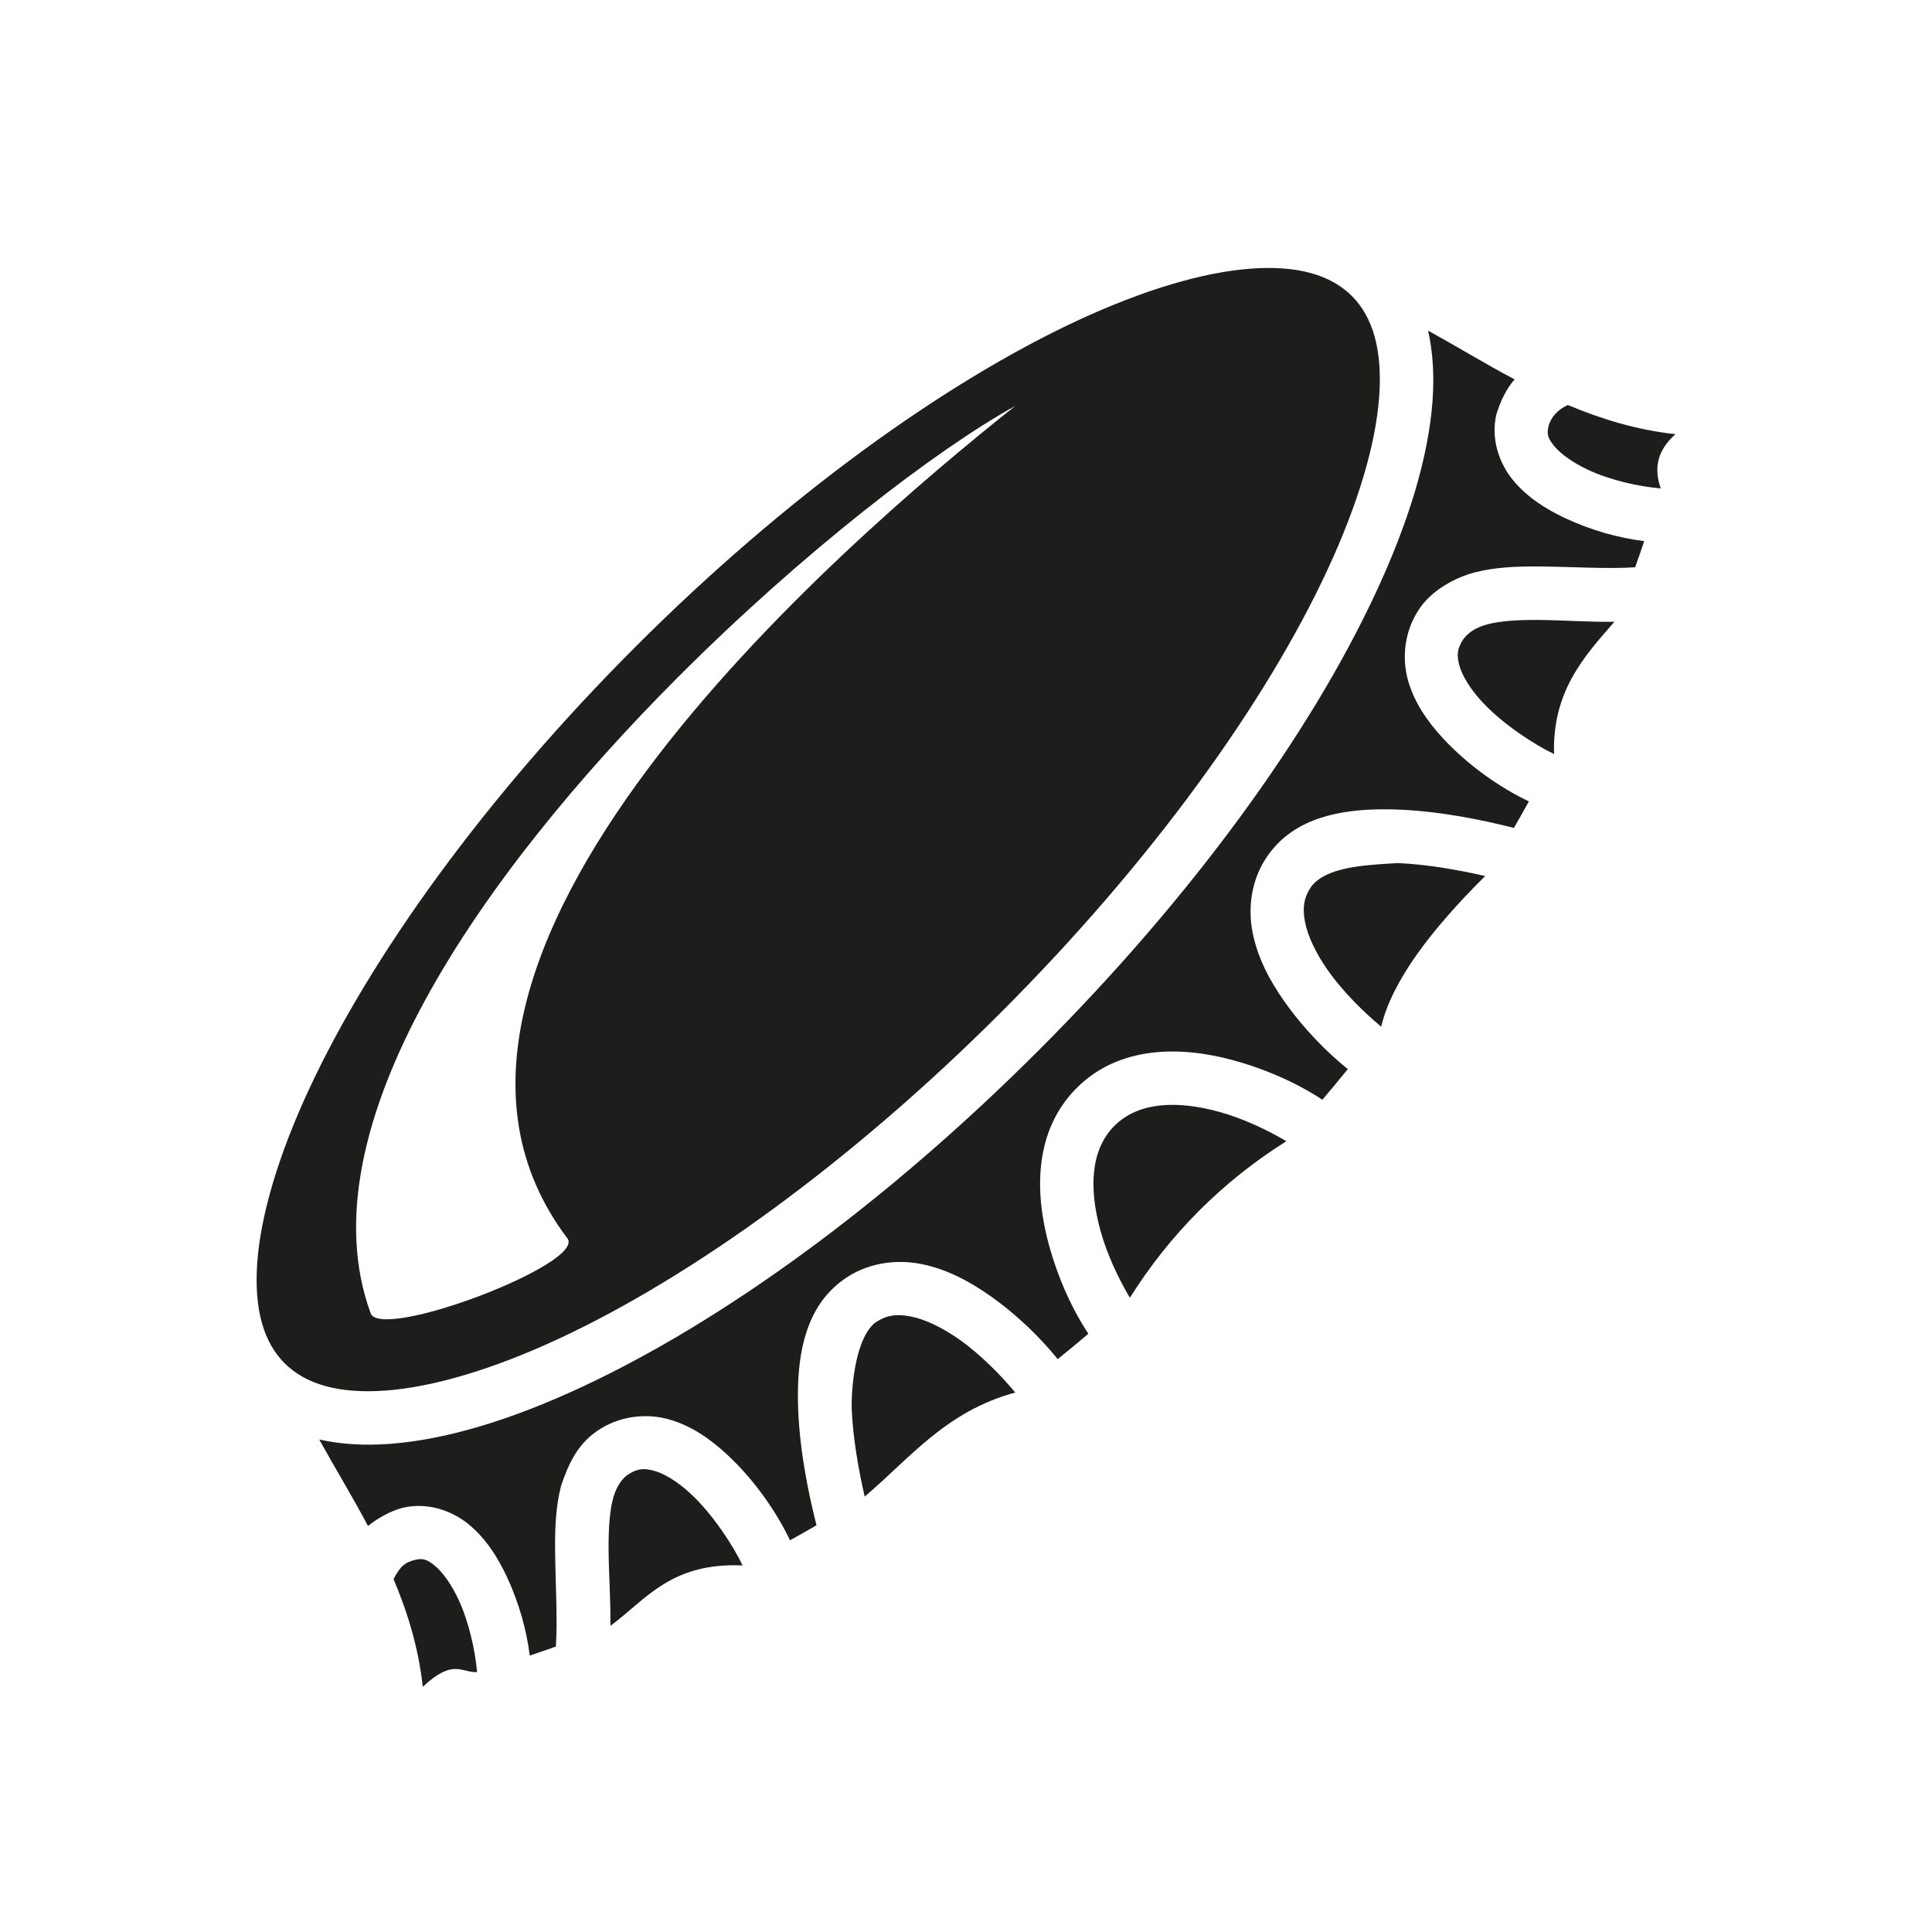 <svg width="40" height="40" viewBox="0 0 40 40" fill="none" xmlns="http://www.w3.org/2000/svg">
<path d="M13.156 13.392C10.036 16.512 7.677 19.802 6.401 22.546C5.763 23.918 5.399 25.153 5.327 26.132C5.255 27.111 5.461 27.793 5.892 28.224C6.324 28.656 7.006 28.862 7.985 28.79C8.964 28.718 10.199 28.354 11.571 27.716C14.314 26.44 17.604 24.081 20.725 20.96C23.845 17.84 26.204 14.55 27.48 11.806C28.118 10.434 28.482 9.199 28.554 8.22C28.626 7.241 28.42 6.56 27.989 6.128C27.557 5.696 26.875 5.49 25.896 5.562C24.917 5.634 23.682 5.998 22.31 6.636C19.567 7.913 16.276 10.271 13.156 13.392ZM14.027 14.03C16.627 11.425 19.373 9.316 21.02 8.404C17.404 11.274 7.4 19.888 11.747 25.638C12.141 26.159 7.887 27.772 7.674 27.19C6.275 23.368 9.972 18.095 14.027 14.03ZM6.609 29.803C6.918 30.363 7.28 30.956 7.619 31.593C7.838 31.417 8.113 31.273 8.343 31.216C8.848 31.099 9.351 31.271 9.703 31.559C10.055 31.848 10.303 32.235 10.497 32.652C10.741 33.175 10.902 33.743 10.968 34.277C11.149 34.216 11.329 34.154 11.509 34.09C11.547 33.488 11.498 32.777 11.493 32.091C11.489 31.636 11.506 31.188 11.617 30.76C11.781 30.274 11.97 29.897 12.362 29.627C12.823 29.311 13.379 29.256 13.844 29.385C14.309 29.515 14.703 29.79 15.047 30.109C15.641 30.658 16.094 31.337 16.356 31.89C16.54 31.788 16.723 31.684 16.905 31.579C16.745 30.949 16.564 30.084 16.527 29.218C16.49 28.332 16.58 27.375 17.179 26.741C17.267 26.649 17.364 26.565 17.468 26.49C17.959 26.141 18.548 26.068 19.068 26.169C19.588 26.271 20.061 26.521 20.487 26.82C21.063 27.223 21.549 27.706 21.899 28.14C22.112 27.967 22.324 27.792 22.534 27.614C22.21 27.127 21.91 26.483 21.713 25.76C21.425 24.704 21.399 23.418 22.291 22.526C23.182 21.635 24.469 21.661 25.524 21.949C26.247 22.146 26.891 22.446 27.378 22.769C27.556 22.56 27.731 22.348 27.905 22.135C27.471 21.785 26.988 21.298 26.584 20.723C26.285 20.297 26.035 19.824 25.933 19.304C25.832 18.784 25.905 18.195 26.255 17.703C26.335 17.591 26.416 17.502 26.505 17.415C27.139 16.816 28.096 16.726 28.982 16.763C29.848 16.8 30.713 16.981 31.344 17.141C31.449 16.959 31.552 16.776 31.654 16.592C31.101 16.33 30.422 15.877 29.873 15.283C29.555 14.938 29.279 14.545 29.15 14.08C29.02 13.614 29.076 13.059 29.391 12.598C29.648 12.218 30.126 11.959 30.525 11.853C30.953 11.742 31.401 11.725 31.855 11.728C32.541 11.733 33.252 11.783 33.854 11.745C33.918 11.565 33.981 11.384 34.041 11.203C33.508 11.138 32.94 10.977 32.416 10.733C32 10.539 31.613 10.291 31.324 9.939C31.035 9.587 30.863 9.083 30.981 8.579C31.067 8.299 31.19 8.047 31.358 7.855C30.721 7.516 30.127 7.154 29.567 6.845C29.669 7.295 29.696 7.787 29.659 8.301C29.572 9.479 29.16 10.819 28.484 12.273C27.131 15.181 24.705 18.546 21.508 21.743C18.31 24.941 14.946 27.367 12.038 28.72C10.584 29.396 9.244 29.807 8.066 29.894C7.551 29.932 7.06 29.905 6.609 29.803ZM8.332 32.425C8.322 32.434 8.312 32.444 8.303 32.454C8.241 32.528 8.19 32.609 8.149 32.696C8.44 33.385 8.667 34.123 8.753 34.923C9.389 34.33 9.553 34.634 9.877 34.62C9.839 34.173 9.708 33.58 9.494 33.119C9.346 32.802 9.162 32.547 9.001 32.415C8.841 32.284 8.753 32.258 8.595 32.295C8.483 32.321 8.401 32.36 8.332 32.425V32.425ZM32.2 8.571C32.131 8.647 32.082 8.736 32.059 8.831C32.022 8.988 32.048 9.077 32.18 9.237C32.311 9.397 32.567 9.582 32.883 9.729C33.344 9.944 33.937 10.075 34.384 10.112C34.251 9.729 34.282 9.352 34.688 8.989C33.887 8.902 33.149 8.675 32.461 8.385C32.358 8.431 32.269 8.494 32.2 8.571ZM12.928 30.59C12.796 30.715 12.725 30.903 12.689 31.038C12.621 31.301 12.597 31.668 12.6 32.083C12.603 32.565 12.644 33.106 12.638 33.661C13.373 33.12 13.889 32.344 15.375 32.411C15.185 32.011 14.76 31.351 14.295 30.922C14.034 30.68 13.762 30.512 13.546 30.452C13.331 30.392 13.191 30.401 12.988 30.54C12.966 30.555 12.946 30.572 12.928 30.59ZM30.352 13.168C30.335 13.186 30.319 13.204 30.304 13.223C30.165 13.427 30.156 13.567 30.216 13.782C30.276 13.997 30.444 14.27 30.686 14.531C31.116 14.996 31.775 15.421 32.175 15.611C32.137 14.317 32.794 13.592 33.425 12.874C32.871 12.879 32.329 12.839 31.847 12.835C31.432 12.832 31.065 12.856 30.803 12.924C30.618 12.975 30.468 13.046 30.352 13.168H30.352ZM27.226 18.27C27.201 18.293 27.178 18.318 27.157 18.344C26.992 18.577 26.962 18.795 27.02 19.092C27.078 19.389 27.25 19.745 27.49 20.087C27.806 20.538 28.246 20.965 28.596 21.256C28.82 20.312 29.619 19.261 30.749 18.137C30.205 18.013 29.548 17.895 28.936 17.869C28.411 17.904 27.599 17.921 27.226 18.27ZM18.07 27.428C17.686 27.81 17.622 28.829 17.634 29.171C17.659 29.784 17.778 30.441 17.902 30.985C18.831 30.202 19.577 29.221 21.02 28.831C20.73 28.482 20.303 28.042 19.852 27.726C19.509 27.486 19.154 27.314 18.856 27.256C18.559 27.198 18.341 27.228 18.109 27.393C18.096 27.404 18.083 27.416 18.07 27.428ZM23.073 23.309C22.573 23.809 22.547 24.61 22.781 25.469C22.921 25.982 23.169 26.493 23.393 26.868C24.226 25.545 25.309 24.461 26.632 23.628C26.258 23.405 25.747 23.157 25.233 23.017C24.375 22.783 23.574 22.809 23.073 23.309Z" fill="#1D1D1B"/>
</svg>
